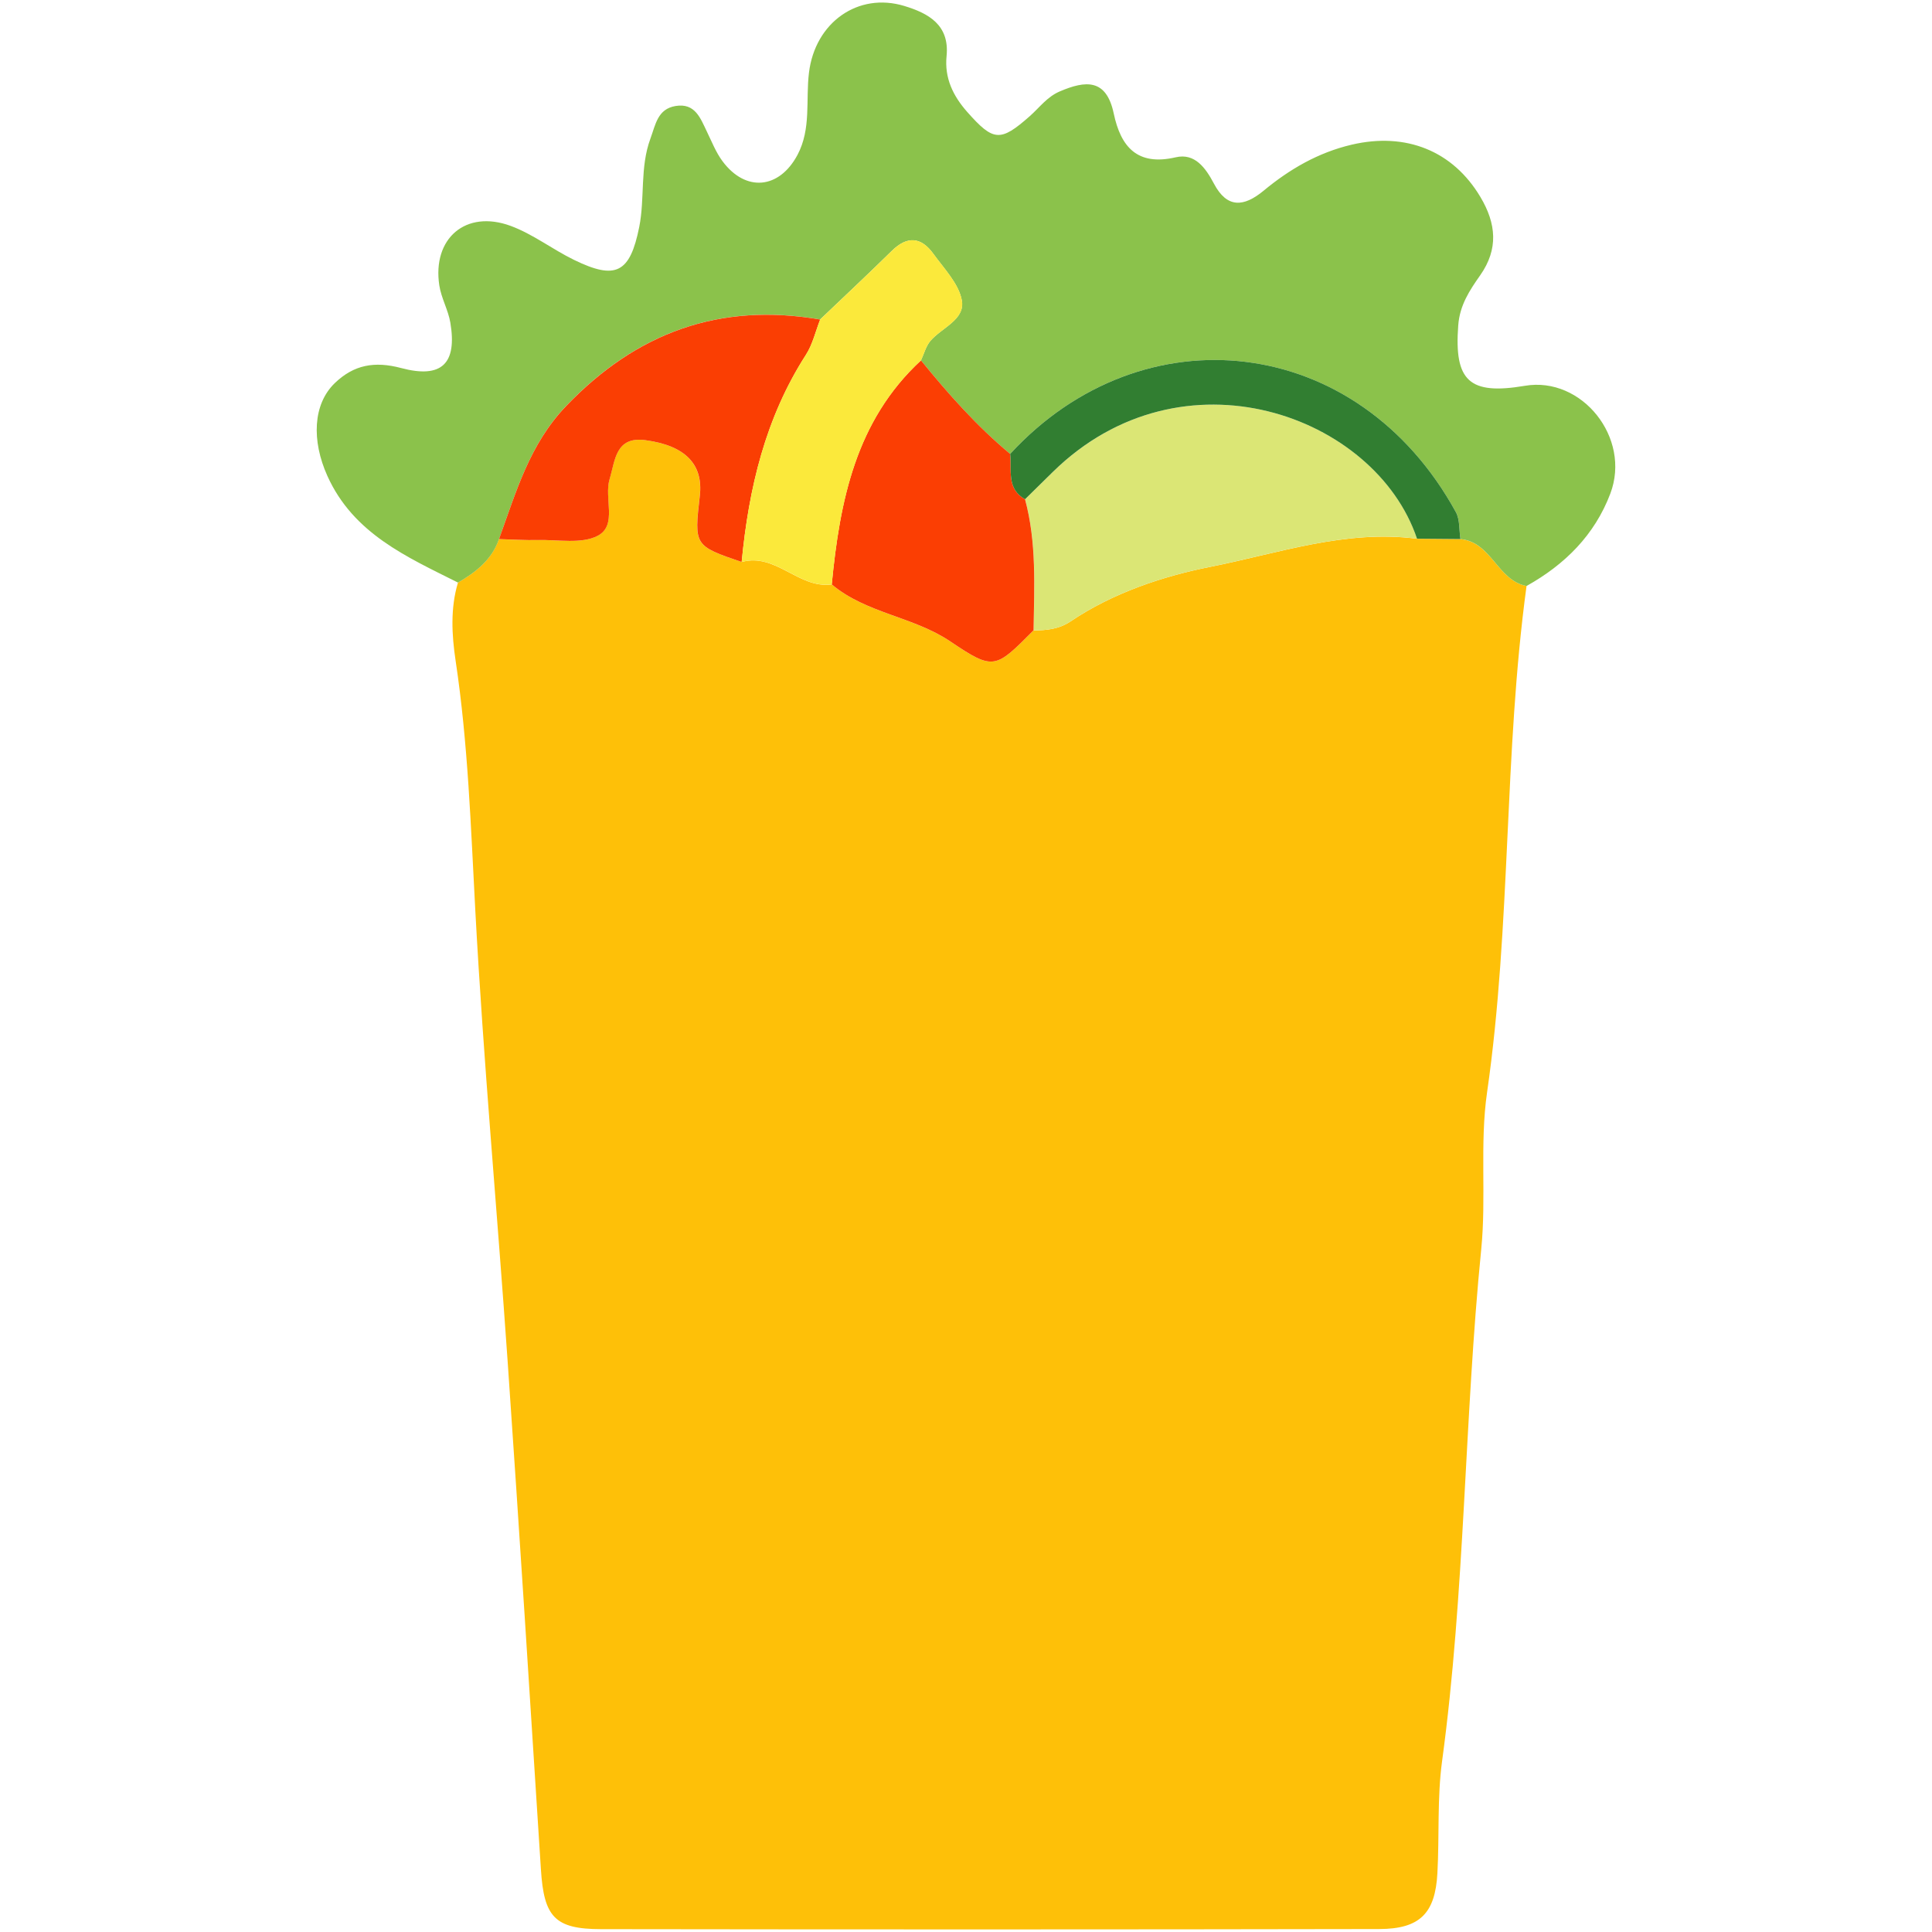 <?xml version="1.0" encoding="utf-8"?>
<!-- Generator: Adobe Illustrator 25.4.1, SVG Export Plug-In . SVG Version: 6.00 Build 0)  -->
<svg version="1.1" id="Layer_1" xmlns="http://www.w3.org/2000/svg" xmlns:xlink="http://www.w3.org/1999/xlink" x="0px" y="0px"
	 viewBox="0 0 360 360" style="enable-background:new 0 0 360 360;" xml:space="preserve">
<style type="text/css">
	.st0{fill:#FEB201;}
	.st1{fill:#995204;}
	.st2{fill:#00BBD4;}
	.st3{fill:#689E39;}
	.st4{fill:#016B6B;}
	.st5{fill:#8BC24A;}
	.st6{fill:#5D4038;}
	.st7{fill:#FDD502;}
	.st8{fill:#2296F2;}
	.st9{fill:#3D2622;}
	.st10{fill:#F44337;}
	.st11{fill:#C52827;}
	.st12{fill:#FDC108;}
	.st13{fill:#FDC109;}
	.st14{fill:#FEED57;}
	.st15{fill:#FDED58;}
	.st16{fill:#FDC008;}
	.st17{fill:#FDED57;}
	.st18{fill:#FDC009;}
	.st19{fill:#F7E69F;}
	.st20{fill:#FEC008;}
	.st21{fill:#8BC24B;}
	.st22{fill:#DBE675;}
	.st23{fill:#FB3E03;}
	.st24{fill:#FA3E03;}
	.st25{fill:#FBE93B;}
	.st26{fill:#317E31;}
	.st27{fill:#FDB203;}
	.st28{fill:#2396F0;}
	.st29{fill:#3F51B4;}
	.st30{fill:#FDDF7E;}
	.st31{fill:#309BEE;}
	.st32{fill:#2B97EA;}
	.st33{fill:#2C97EA;}
	.st34{fill:#FBDD7B;}
	.st35{fill:#FBDC79;}
	.st36{fill:#FCDD7D;}
	.st37{fill:#FCDD7C;}
	.st38{fill:#FBDE7F;}
	.st39{fill:#FCDF80;}
	.st40{fill:#FFFFFF;}
	.st41{fill:#C52828;}
	.st42{fill:#EE9899;}
	.st43{fill:#9D9D24;}
	.st44{fill:#FED44F;}
	.st45{fill:#8C6E63;}
	.st46{fill:#8D6E63;}
	.st47{fill:#BFC933;}
	.st48{fill:#FCB306;}
	.st49{fill:#FAB409;}
	.st50{fill:#D50000;}
	.st51{fill:#FDE47F;}
	.st52{fill:#FE9F00;}
	.st53{fill:#90C9F7;}
	.st54{fill:#FDC928;}
	.st55{fill:#FCC305;}
	.st56{fill:#FC897E;}
	.st57{fill:#FCC405;}
	.st58{fill:#FBC507;}
	.st59{fill:#FBC60F;}
	.st60{fill:#FCD44F;}
	.st61{fill:#FE9701;}
	.st62{fill:#FD3D02;}
	.st63{fill:#8C6E62;}
	.st64{fill:#FE3D00;}
	.st65{fill:#3F2822;}
	.st66{fill:#402821;}
	.st67{fill:#699F38;}
	.st68{fill:#699F39;}
	.st69{fill:#FAD251;}
	.st70{fill:#F9D250;}
	.st71{fill:#EE6C02;}
	.st72{fill:#FDCB7F;}
	.st73{fill:#EE6C01;}
	.st74{fill:#FECB7F;}
	.st75{fill:#FCCB7F;}
	.st76{fill:#BE360C;}
	.st77{fill:#ED6C02;}
	.st78{fill:#8FCAF8;}
	.st79{fill:#BADDFA;}
	.st80{fill:#9B8178;}
	.st81{fill:#FCCC81;}
	.st82{fill:#31B954;}
	.st83{fill:#31BA54;}
	.st84{fill:#31BA55;}
	.st85{fill:#30BA55;}
	.st86{fill:#2EBB52;}
	.st87{fill:#30BA54;}
	.st88{fill:#30BA53;}
	.st89{fill:#2FBB52;}
	.st90{fill:#32B953;}
</style>
<g>
	<path class="st20" d="M284.45,109.19c-4.26,31.31-2.84,63.06-7.36,94.38c-1.38,9.57-0.12,19.5-1.08,29.17
		c-3.17,31.76-3,63.76-7.3,95.44c-0.93,6.86-0.49,13.89-0.87,20.84c-0.4,7.5-3.26,10.41-10.84,10.43
		c-48.34,0.09-96.68,0.09-145.02,0.02c-8.66-0.01-10.63-2.32-11.19-11.14c-2.01-31.51-4.01-63.02-6.19-94.53
		c-1.94-28.03-4.52-56.02-6.03-84.07c-0.84-15.6-1.35-31.18-3.68-46.66c-0.71-4.76-0.99-9.71,0.44-14.5
		c3.33-1.97,6.31-4.26,7.63-8.11c2.42,0.06,4.84,0.23,7.25,0.17c3.78-0.09,8.16,0.8,11.18-0.81c3.68-1.95,1.12-7.02,2.19-10.54
		c1.05-3.45,1.08-8.02,6.68-7.26c7.42,1,10.8,4.51,10.13,10.38c-1.07,9.28-1.07,9.28,7.8,12.32c6.38-1.77,10.63,5.04,16.79,4.18
		c6.44,5.43,15.19,5.97,22.11,10.64c8.11,5.47,8.37,5.08,15.5-2.08c2.44,0.01,4.77-0.24,6.91-1.68c7.89-5.32,17.23-8.41,25.98-10.15
		c12.61-2.49,25.26-7,38.55-5.24c2.7,0.02,5.39,0.05,8.09,0.07C277.93,100.97,279.01,108.16,284.45,109.19z"/>
	<path class="st21" d="M92.98,100.45c-1.32,3.85-4.3,6.15-7.63,8.11c-9.59-4.81-19.49-9.13-24.34-19.86
		c-2.98-6.6-2.7-13.39,1.37-17.31c3.55-3.42,7.41-4.13,12.37-2.81c7.59,2.02,10.43-0.85,9.17-8.43c-0.39-2.37-1.7-4.59-2.06-6.96
		c-1.34-8.78,4.94-14.17,13.29-11.1c4.15,1.53,7.8,4.38,11.82,6.34c7.77,3.79,10.42,2.46,12.14-6.13c1.08-5.42,0.1-11.08,2.08-16.46
		c0.98-2.66,1.34-5.53,4.7-6.09c3.63-0.6,4.62,2.27,5.83,4.78c0.91,1.87,1.68,3.86,2.91,5.51c4.32,5.81,10.58,5.19,13.97-1.18
		c2.59-4.88,1.51-10.2,2.14-15.32c1.14-9.37,9.16-15.04,17.76-12.43c4.49,1.36,8.46,3.52,7.88,9.34c-0.41,4.09,1.2,7.41,3.84,10.4
		c4.88,5.52,6.17,5.65,11.67,0.79c1.8-1.59,3.21-3.59,5.57-4.6c4.84-2.07,8.69-2.42,10.07,4.12c1.3,6.14,4.33,9.83,11.55,8.15
		c3.57-0.83,5.57,1.98,7.12,4.91c2.44,4.63,5.56,4.37,9.25,1.32c4.84-4.01,10.16-7.11,16.41-8.58c10.12-2.37,18.88,1.15,24,9.76
		c2.94,4.94,3.39,9.68-0.05,14.58c-1.98,2.81-3.82,5.59-4.09,9.35c-0.77,10.32,2.03,13,12.41,11.24
		c10.63-1.81,19.86,9.7,15.93,20.09c-2.92,7.71-8.47,13.23-15.61,17.21c-5.44-1.03-6.52-8.22-12.32-8.74
		c-0.26-1.69-0.07-3.62-0.85-5.02C253,62.07,212.91,57.75,188.23,84.58c-6.22-5.16-11.53-11.18-16.62-17.43
		c0.57-1.22,0.91-2.62,1.74-3.61c2.11-2.49,6.53-3.96,5.87-7.58c-0.58-3.12-3.31-5.9-5.31-8.67c-2.24-3.12-4.83-3.39-7.71-0.57
		c-4.4,4.33-8.91,8.54-13.38,12.81c-18.71-3.23-34.21,2.41-47.34,16.12C98.65,82.8,96.16,91.7,92.98,100.45z"/>
	<path class="st22" d="M264.04,100.38c-13.29-1.76-25.95,2.74-38.55,5.24c-8.75,1.73-18.1,4.83-25.98,10.15
		c-2.15,1.45-4.47,1.69-6.91,1.68c0.14-8.18,0.58-16.39-1.59-24.42c1.72-1.69,3.44-3.38,5.16-5.06
		C220.3,64.25,256.28,77.34,264.04,100.38z"/>
	<path class="st23" d="M191,93.03c2.17,8.03,1.72,16.24,1.59,24.42c-7.13,7.17-7.39,7.55-15.5,2.08
		c-6.92-4.67-15.66-5.21-22.11-10.64c1.5-15.52,4.45-30.47,16.63-41.74c5.08,6.24,10.4,12.26,16.62,17.43
		C188.57,87.59,187.49,91.06,191,93.03z"/>
	<path class="st24" d="M92.98,100.45c3.19-8.75,5.67-17.65,12.51-24.79c13.13-13.71,28.63-19.35,47.34-16.12
		c-0.87,2.2-1.4,4.62-2.66,6.58c-7.57,11.78-10.65,24.9-11.97,38.6c-8.86-3.04-8.86-3.04-7.8-12.32c0.68-5.87-2.7-9.38-10.13-10.38
		c-5.61-0.76-5.63,3.81-6.68,7.26c-1.07,3.53,1.49,8.59-2.19,10.54c-3.02,1.6-7.4,0.71-11.18,0.81
		C97.81,100.68,95.39,100.52,92.98,100.45z"/>
	<path class="st25" d="M138.2,104.71c1.31-13.69,4.4-26.82,11.97-38.6c1.26-1.95,1.79-4.37,2.66-6.58
		c4.46-4.26,8.98-8.48,13.38-12.81c2.87-2.83,5.46-2.55,7.71,0.57c2,2.77,4.73,5.55,5.31,8.67c0.67,3.62-3.76,5.08-5.87,7.58
		c-0.83,0.99-1.18,2.39-1.74,3.61c-12.18,11.27-15.12,26.22-16.63,41.74C148.83,109.75,144.59,102.94,138.2,104.71z"/>
	<path class="st26" d="M191,93.03c-3.51-1.97-2.43-5.44-2.77-8.45c24.68-26.83,64.77-22.51,83.05,10.85
		c0.77,1.41,0.59,3.34,0.85,5.02c-2.7-0.02-5.39-0.05-8.09-0.07c-7.76-23.05-43.75-36.13-67.88-12.42
		C194.44,89.65,192.72,91.34,191,93.03z"/>
</g>
</svg>
